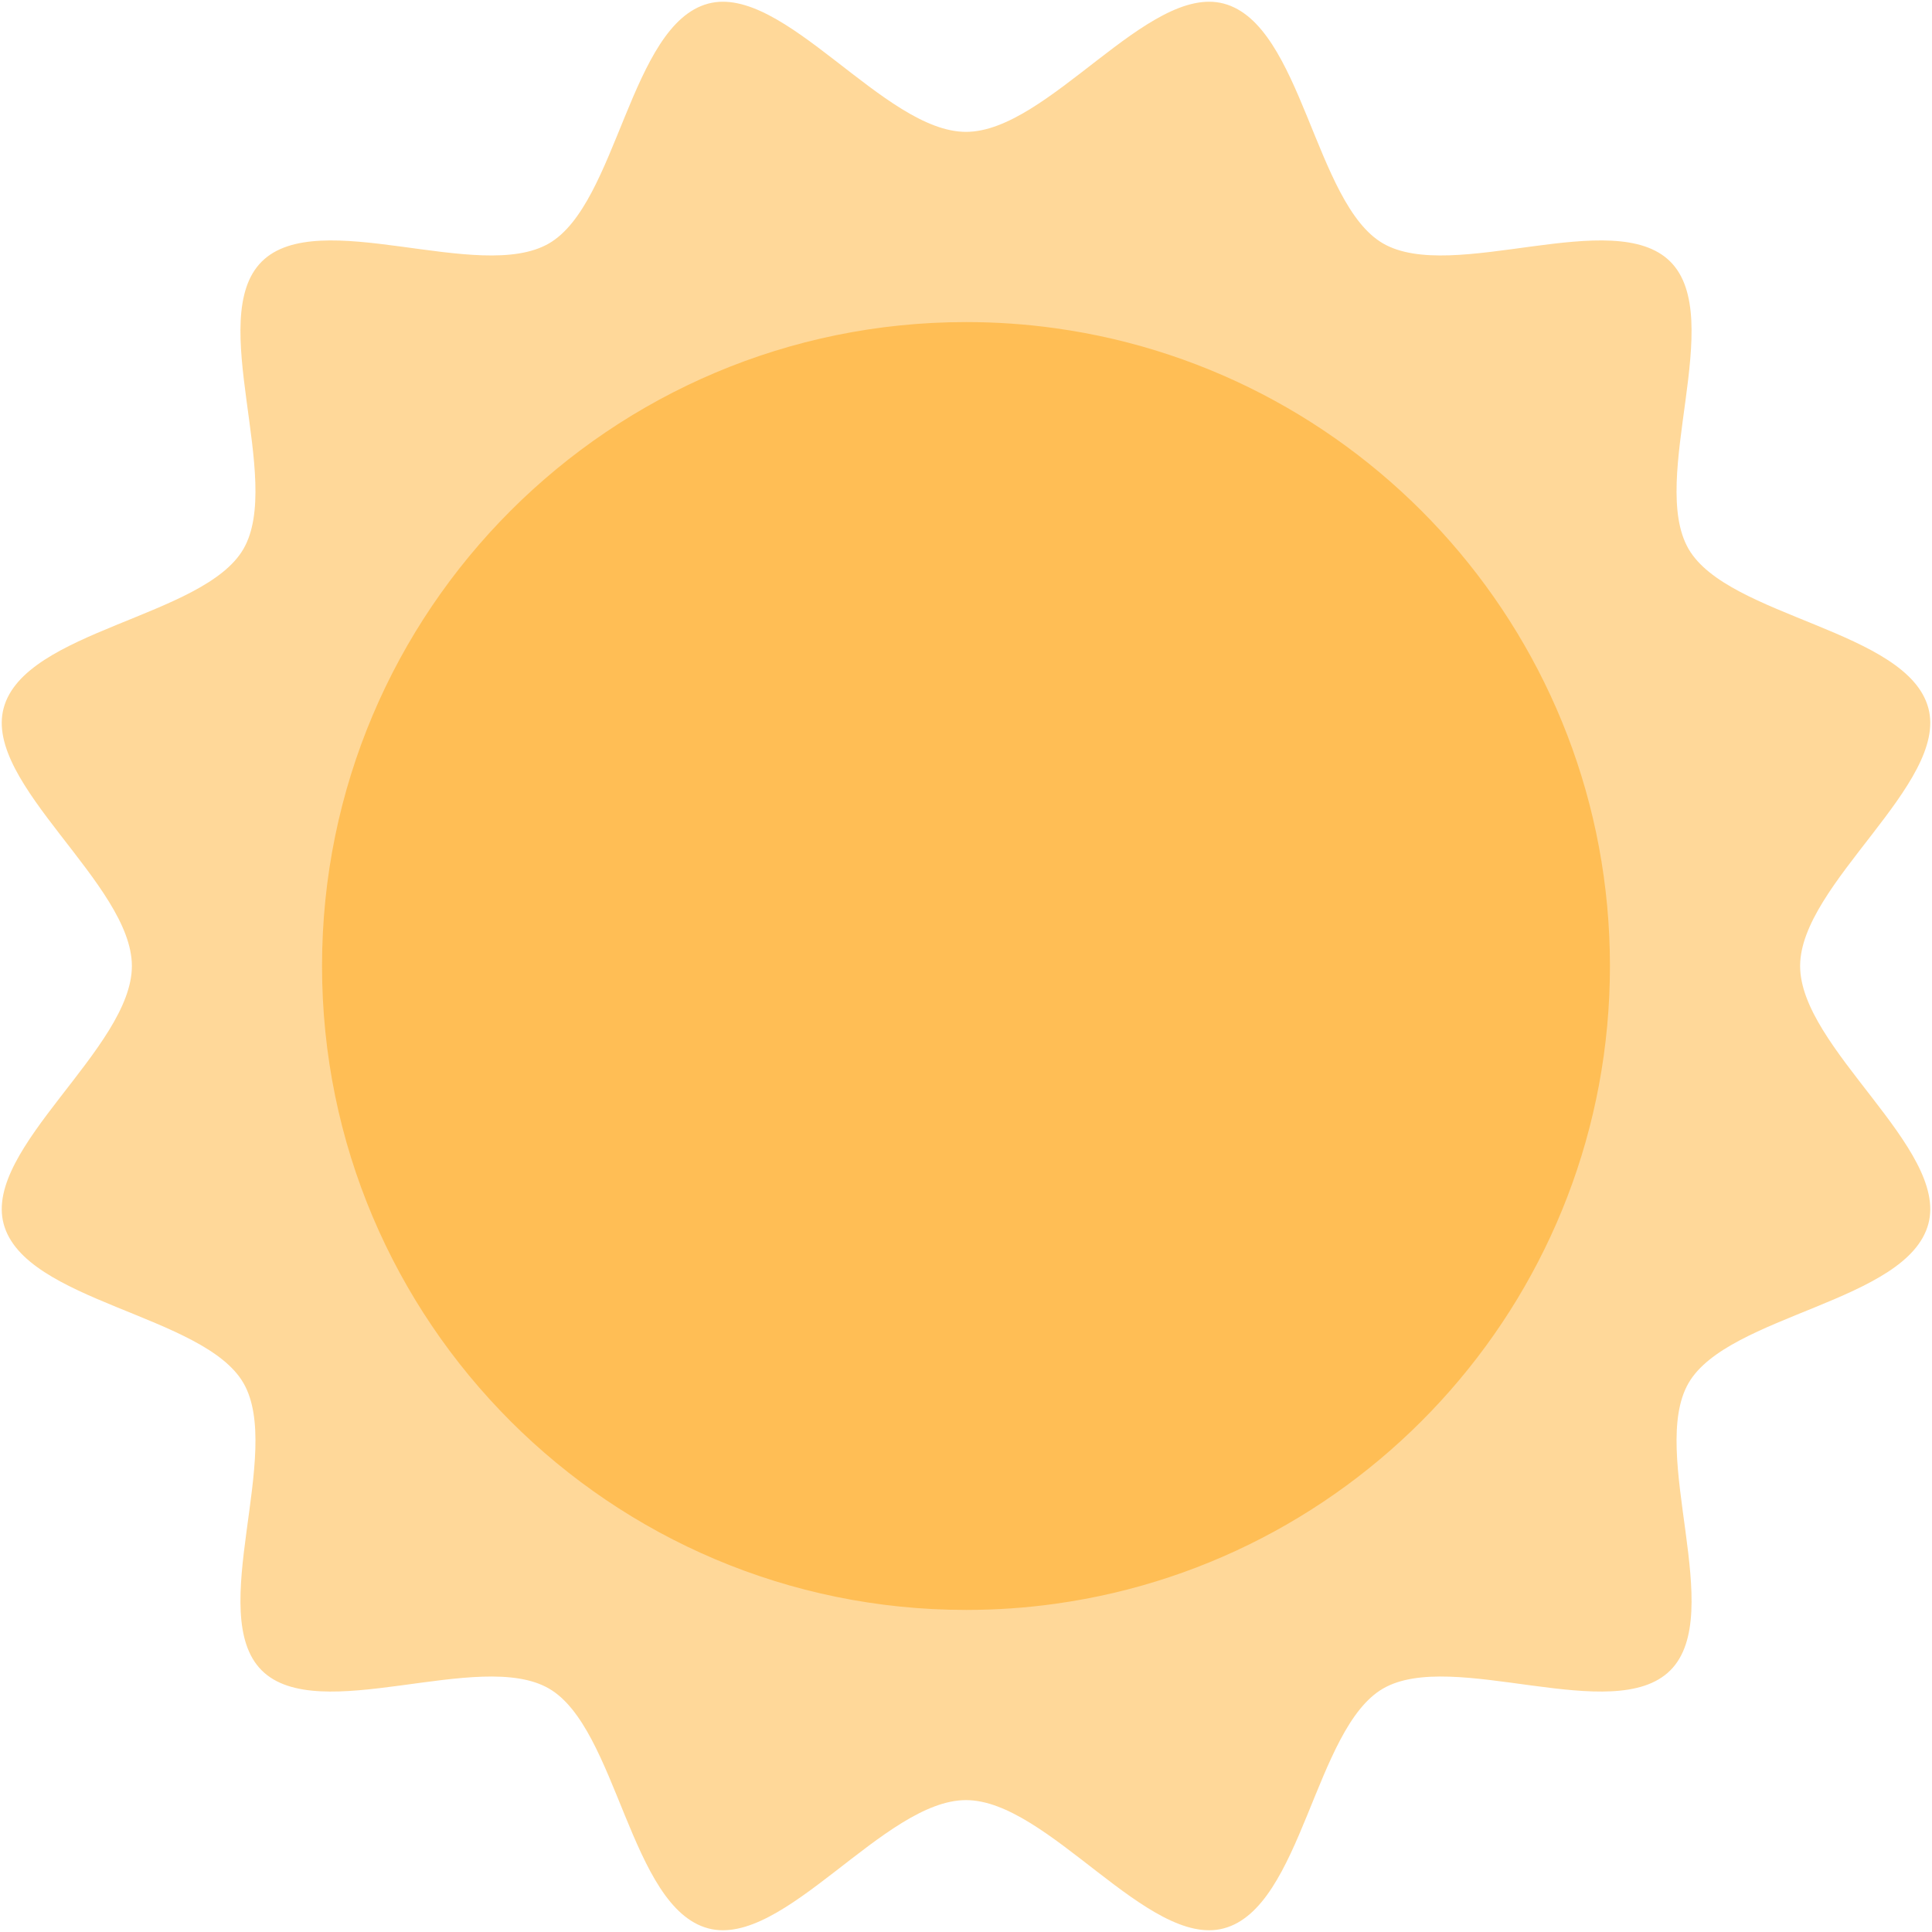 <svg width="436" height="436" viewBox="0 0 436 436" fill="none" xmlns="http://www.w3.org/2000/svg">
<path opacity="0.6" d="M406.239 218.001C406.239 199.512 439.738 176.87 435.183 159.816C430.465 142.17 390.001 139.327 381.062 123.879C371.993 108.211 389.667 71.766 376.953 59.05C364.235 46.331 327.791 64.004 312.121 54.94C296.673 46.001 293.83 5.534 276.186 0.817C259.133 -3.74 236.491 29.759 218.001 29.759C199.512 29.759 176.87 -3.74 159.819 0.817C142.17 5.535 139.33 46.001 123.88 54.94C108.212 64.008 71.77 46.331 59.052 59.05C46.335 71.766 64.006 108.211 54.941 123.88C46.005 139.326 5.535 142.169 0.819 159.815C-3.736 176.868 29.763 199.51 29.763 218C29.763 236.486 -3.736 259.129 0.819 276.182C5.537 293.827 46.005 296.67 54.941 312.118C64.01 327.789 46.335 364.231 59.052 376.948C71.77 389.666 108.212 371.993 123.884 381.058C139.33 389.996 142.17 430.463 159.819 435.18C176.87 439.737 199.513 406.236 218.001 406.236C236.49 406.236 259.133 439.737 276.186 435.18C293.83 430.462 296.673 389.996 312.123 381.058C327.792 371.989 364.236 389.666 376.953 376.948C389.668 364.23 371.998 327.789 381.062 312.116C390 296.67 430.465 293.827 435.183 276.182C439.738 259.13 406.239 236.487 406.239 218.001Z" fill="#FFBE55"/>
<path d="M363.32 218.001C363.32 291.399 308.9 352.089 238.201 361.922C231.601 362.849 224.858 363.317 218.005 363.317C137.747 363.317 72.674 298.256 72.674 218.003C72.674 137.741 137.745 72.683 218.005 72.683C224.858 72.683 231.603 73.154 238.201 74.077C308.902 83.907 363.32 144.598 363.32 218.001Z" fill="#FFBE55"/>
</svg>
